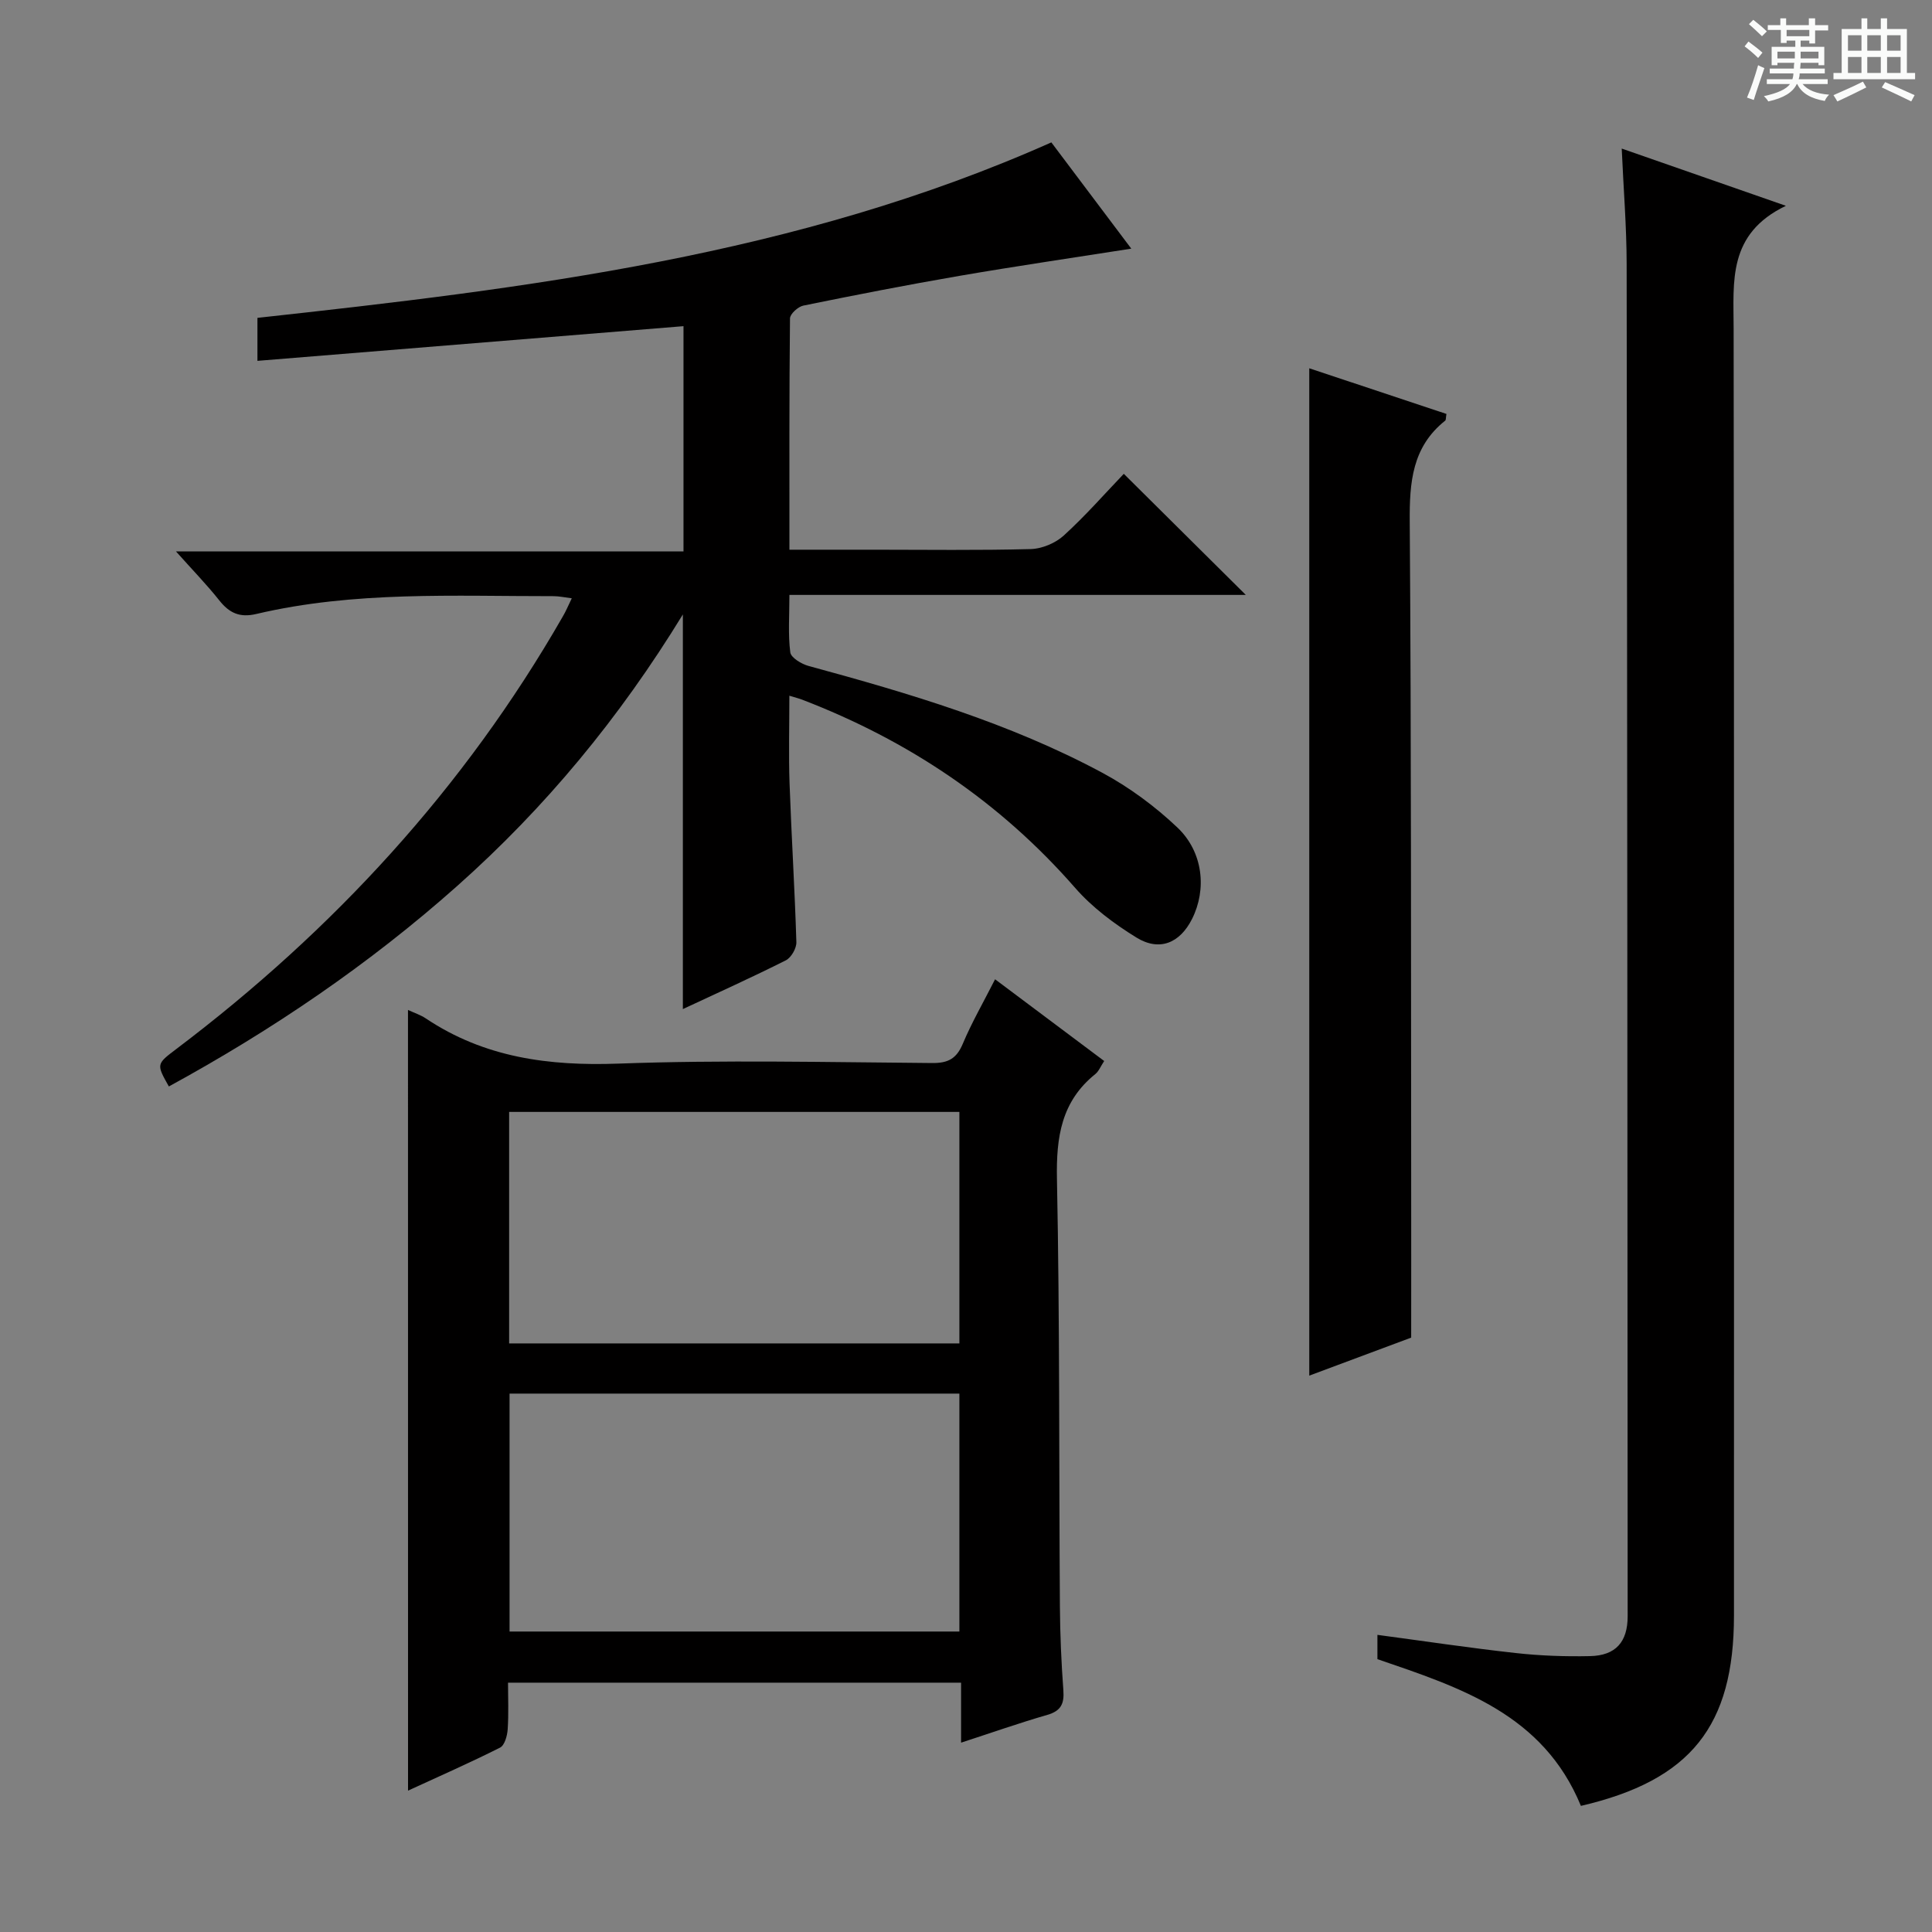 <svg enable-background="new 0 0 400 400" viewBox="0 0 400 400" xmlns="http://www.w3.org/2000/svg"><rect x="0" y="0" width="400" height="400" fill="#808080" stroke="none"/><path d="m361.2 9.6.8-1c.9.7 1.9 1.4 2.9 2.3l-.9 1.1c-1-1-2-1.8-2.8-2.4zm.5 10.6c.9-2.1 1.6-4.3 2.3-6.7.4.2.8.4 1.3.6-.7 2.1-1.5 4.3-2.2 6.6zm.4-15.2.9-.9c1 .8 2 1.6 2.8 2.4l-1 1c-.9-.9-1.8-1.7-2.7-2.5zm12.5-1.2h1.2v1.4h2.7v1.1h-2.7v2.7h-1.2v-.6h-1.8v1.3h4.9v3.8h-1.2v-.5h-3.7c0 .4-.1.9-.1 1.2h5.1v1h-5.2c0 .5-.1.9-.2 1.2h6v1h-5.2c1.1 1.3 2.9 2 5.5 2.2-.4.4-.7.8-.9 1.3-2.9-.5-4.8-1.6-5.7-3.5h-.1c-.8 1.7-2.7 2.9-5.9 3.6-.2-.4-.6-.8-.9-1.1 2.8-.6 4.6-1.4 5.4-2.5h-4.8v-1h5.3c.1-.3.2-.7.2-1.2h-4.9v-1h5c0-.4 0-.8.1-1.2h-3.5v.5h-1.2v-3.8h4.9v-1.3h-1.8v.5h-1.2v-2.7h-2.7v-1h2.6v-1.4h1.2v1.4h4.7v-1.4zm-6.6 8.3h3.6c0-.4 0-.9 0-1.4h-3.6zm1.9-4.6h4.7v-1.3h-4.7zm6.6 3.2h-3.7v1.4h3.7z" fill="#fafbfa"/><path d="m385.3 3.8h1.3v2.2h2.8v-2.2h1.3v2.2h4.1v9.1h1.7v1.3h-16.9v-1.3h1.7v-9.1h4.1v-2.2zm.4 13.1.7 1.2c-1.8.9-3.8 1.9-6 2.9-.2-.4-.5-.8-.8-1.3 2.3-1 4.3-1.9 6.1-2.8zm-3.1-6.4h2.8v-3.2h-2.8zm0 4.6h2.8v-3.3h-2.8zm4-4.6h2.8v-3.2h-2.8zm0 4.6h2.8v-3.3h-2.8zm3.7 1.9c2.1.9 4.1 1.8 6.1 2.7l-.7 1.3c-2.2-1.1-4.2-2-6.1-2.9zm3.2-9.7h-2.8v3.2h2.8zm-2.8 7.8h2.8v-3.3h-2.8z" fill="#fafbfa"/><g fill="#010000"><path d="m118.38 123.87c-1.54-.19-2.64-.44-3.74-.44-20.6.02-41.29-1.09-61.59 3.69-3.43.81-5.59-.21-7.66-2.83-2.58-3.25-5.49-6.24-8.96-10.13h105.08c0-16.03 0-31.39 0-46.63-29.35 2.39-58.59 4.77-88.21 7.18 0-3.41 0-5.83 0-8.9 55.81-6.11 111.66-12.85 164.37-36.33 5.38 7.15 10.82 14.39 16.55 22-12.24 1.92-23.95 3.63-35.61 5.64-10.8 1.86-21.55 3.96-32.28 6.15-1.1.22-2.76 1.73-2.77 2.65-.17 15.78-.12 31.57-.12 47.89h17.45c10.83 0 21.67.16 32.49-.13 2.34-.06 5.12-1.22 6.86-2.8 4.53-4.13 8.6-8.78 12.43-12.78 8.59 8.52 16.7 16.57 25.26 25.07-31.38 0-62.54 0-94.49 0 0 4.4-.3 8.19.18 11.89.14 1.11 2.32 2.42 3.79 2.82 20.87 5.67 41.6 11.81 60.75 22.08 5.63 3.02 10.97 6.97 15.61 11.37 5.37 5.1 6.09 12.85 3.03 18.93-2.51 4.99-6.73 6.79-11.51 3.85-4.61-2.84-9.15-6.23-12.68-10.27-15.57-17.83-34.55-30.54-56.53-38.98-.59-.23-1.2-.38-2.65-.82 0 6.34-.17 12.26.04 18.17.39 10.96 1.08 21.9 1.41 32.86.04 1.26-1.07 3.19-2.17 3.75-6.95 3.5-14.05 6.7-21.33 10.1 0-27.14 0-53.92 0-81.71-13.13 21.46-28.5 40.02-46.73 56.23-18.25 16.23-38.29 29.82-59.69 41.5-2.6-4.63-2.6-4.62 1.55-7.76 32.52-24.58 59.62-54.01 79.97-89.47.65-1.08 1.14-2.27 1.9-3.84z"/><path d="m84.47 209.1c1.36.63 2.63 1.04 3.7 1.76 12.13 8.11 25.46 9.87 39.85 9.35 21.64-.79 43.32-.29 64.98-.12 3.33.03 5.05-.93 6.34-4 1.85-4.4 4.26-8.57 6.68-13.34 7.66 5.74 15.02 11.25 22.59 16.92-.74 1.11-1.11 2.11-1.82 2.69-7.05 5.66-8.13 13.05-7.96 21.71.59 29.48.41 58.98.61 88.47.04 5.82.29 11.64.72 17.44.2 2.75-.49 4.24-3.3 5.06-5.85 1.69-11.61 3.72-17.88 5.76 0-4.46 0-8.26 0-12.42-31.22 0-62.12 0-93.8 0 0 3.15.15 6.42-.07 9.67-.09 1.32-.63 3.29-1.57 3.77-6.19 3.12-12.54 5.91-19.06 8.91-.01-54.08-.01-107.61-.01-161.63zm114.16 128.69c0-16.63 0-32.87 0-49.26-31.2 0-62.08 0-93.13 0v49.26zm-93.22-107.58v47.93h93.22c0-16.21 0-31.97 0-47.93-31.09 0-61.87 0-93.22 0z"/><path d="m327.31 373.89c-7.81-18.99-24.93-24.49-42.13-30.38 0-1.42 0-3.02 0-5.03 9.65 1.29 19.1 2.71 28.6 3.76 5.11.57 10.3.75 15.44.64 5.3-.12 7.77-2.93 7.77-8.26-.04-93.32-.08-186.63-.21-279.95-.01-7.75-.65-15.5-1.02-23.91 11.31 3.94 21.88 7.63 33.99 11.85-12.09 5.81-10.83 15.65-10.82 25.39.12 88.82.07 177.64.07 266.45 0 22.93-8.95 34.15-31.69 39.44z"/><path d="m292.17 276.94c-6.85 2.56-14.15 5.28-21.1 7.87 0-69.4 0-138.73 0-208.56 9.44 3.14 18.95 6.3 28.4 9.45-.14.81-.08 1.25-.26 1.39-6.85 5.45-7.4 12.78-7.34 20.93.33 45.8.25 91.6.3 137.39.02 10.3 0 20.6 0 31.53z"/></g></svg>